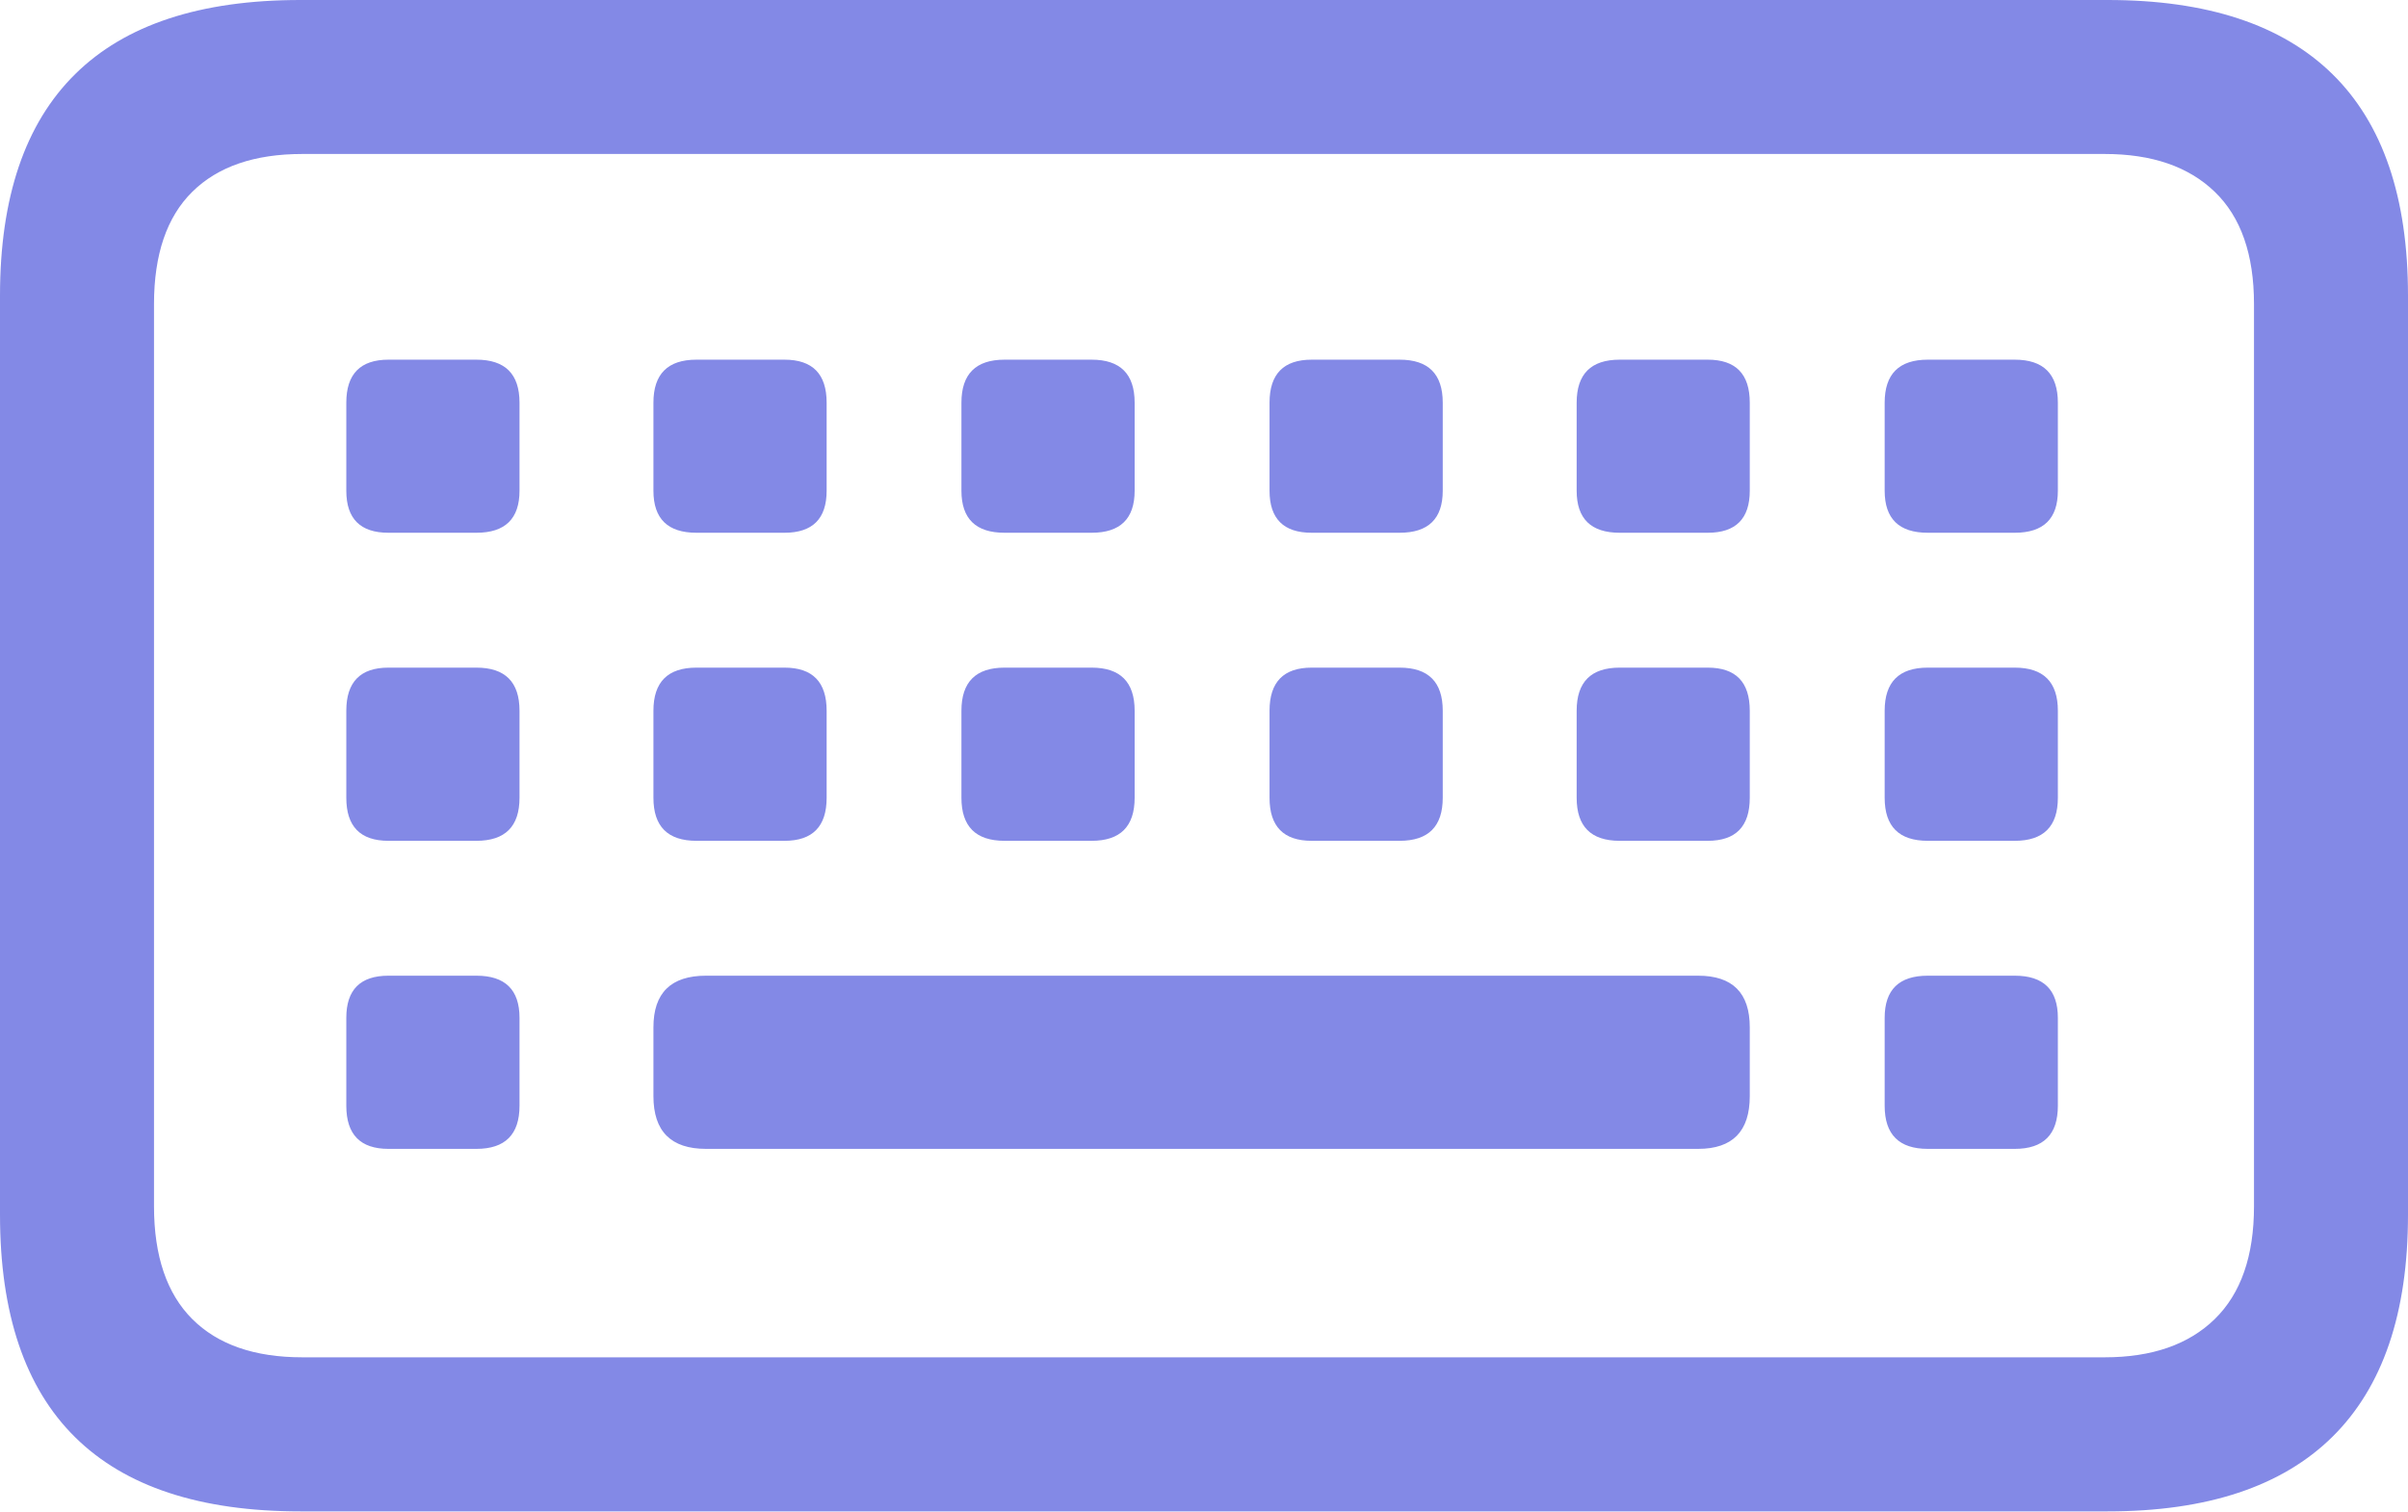 <?xml version="1.0" encoding="UTF-8"?>
<!--Generator: Apple Native CoreSVG 175-->
<!DOCTYPE svg
PUBLIC "-//W3C//DTD SVG 1.1//EN"
       "http://www.w3.org/Graphics/SVG/1.1/DTD/svg11.dtd">
<svg version="1.1" xmlns="http://www.w3.org/2000/svg" xmlns:xlink="http://www.w3.org/1999/xlink" width="24.58" height="15.44">
 <g>
  <rect height="15.44" opacity="0" width="24.58" x="0" y="0"/>
  <path d="M3.066 15.43L21.514 15.43Q23.037 15.43 23.809 14.668Q24.58 13.906 24.58 12.402L24.58 3.018Q24.58 1.514 23.809 0.757Q23.037 0 21.514 0L3.066 0Q1.533 0 0.767 0.757Q0 1.514 0 3.018L0 12.402Q0 13.916 0.767 14.673Q1.533 15.43 3.066 15.43ZM3.086 13.857Q2.354 13.857 1.963 13.467Q1.572 13.076 1.572 12.315L1.572 3.105Q1.572 2.344 1.963 1.958Q2.354 1.572 3.086 1.572L21.484 1.572Q22.207 1.572 22.607 1.958Q23.008 2.344 23.008 3.105L23.008 12.315Q23.008 13.076 22.607 13.467Q22.207 13.857 21.484 13.857ZM3.965 5.439L4.863 5.439Q5.303 5.439 5.303 5.01L5.303 4.111Q5.303 3.672 4.863 3.672L3.965 3.672Q3.535 3.672 3.535 4.111L3.535 5.01Q3.535 5.439 3.965 5.439ZM7.109 5.439L8.008 5.439Q8.438 5.439 8.438 5.01L8.438 4.111Q8.438 3.672 8.008 3.672L7.109 3.672Q6.67 3.672 6.67 4.111L6.67 5.01Q6.67 5.439 7.109 5.439ZM10.254 5.439L11.143 5.439Q11.582 5.439 11.582 5.01L11.582 4.111Q11.582 3.672 11.143 3.672L10.254 3.672Q9.814 3.672 9.814 4.111L9.814 5.01Q9.814 5.439 10.254 5.439ZM13.389 5.439L14.287 5.439Q14.727 5.439 14.727 5.01L14.727 4.111Q14.727 3.672 14.287 3.672L13.389 3.672Q12.959 3.672 12.959 4.111L12.959 5.01Q12.959 5.439 13.389 5.439ZM16.533 5.439L17.432 5.439Q17.861 5.439 17.861 5.01L17.861 4.111Q17.861 3.672 17.432 3.672L16.533 3.672Q16.094 3.672 16.094 4.111L16.094 5.01Q16.094 5.439 16.533 5.439ZM19.678 5.439L20.566 5.439Q21.006 5.439 21.006 5.01L21.006 4.111Q21.006 3.672 20.566 3.672L19.678 3.672Q19.238 3.672 19.238 4.111L19.238 5.01Q19.238 5.439 19.678 5.439ZM3.965 8.584L4.863 8.584Q5.303 8.584 5.303 8.145L5.303 7.256Q5.303 6.816 4.863 6.816L3.965 6.816Q3.535 6.816 3.535 7.256L3.535 8.145Q3.535 8.584 3.965 8.584ZM7.109 8.584L8.008 8.584Q8.438 8.584 8.438 8.145L8.438 7.256Q8.438 6.816 8.008 6.816L7.109 6.816Q6.67 6.816 6.67 7.256L6.67 8.145Q6.67 8.584 7.109 8.584ZM10.254 8.584L11.143 8.584Q11.582 8.584 11.582 8.145L11.582 7.256Q11.582 6.816 11.143 6.816L10.254 6.816Q9.814 6.816 9.814 7.256L9.814 8.145Q9.814 8.584 10.254 8.584ZM13.389 8.584L14.287 8.584Q14.727 8.584 14.727 8.145L14.727 7.256Q14.727 6.816 14.287 6.816L13.389 6.816Q12.959 6.816 12.959 7.256L12.959 8.145Q12.959 8.584 13.389 8.584ZM16.533 8.584L17.432 8.584Q17.861 8.584 17.861 8.145L17.861 7.256Q17.861 6.816 17.432 6.816L16.533 6.816Q16.094 6.816 16.094 7.256L16.094 8.145Q16.094 8.584 16.533 8.584ZM19.678 8.584L20.566 8.584Q21.006 8.584 21.006 8.145L21.006 7.256Q21.006 6.816 20.566 6.816L19.678 6.816Q19.238 6.816 19.238 7.256L19.238 8.145Q19.238 8.584 19.678 8.584ZM3.965 11.729L4.863 11.729Q5.303 11.729 5.303 11.289L5.303 10.391Q5.303 9.961 4.863 9.961L3.965 9.961Q3.535 9.961 3.535 10.391L3.535 11.289Q3.535 11.729 3.965 11.729ZM7.207 11.729L17.334 11.729Q17.861 11.729 17.861 11.191L17.861 10.488Q17.861 9.961 17.334 9.961L7.207 9.961Q6.67 9.961 6.67 10.488L6.67 11.191Q6.67 11.729 7.207 11.729ZM19.678 11.729L20.566 11.729Q21.006 11.729 21.006 11.289L21.006 10.391Q21.006 9.961 20.566 9.961L19.678 9.961Q19.238 9.961 19.238 10.391L19.238 11.289Q19.238 11.729 19.678 11.729Z" fill="#8389E6"/>
 </g>
</svg>
